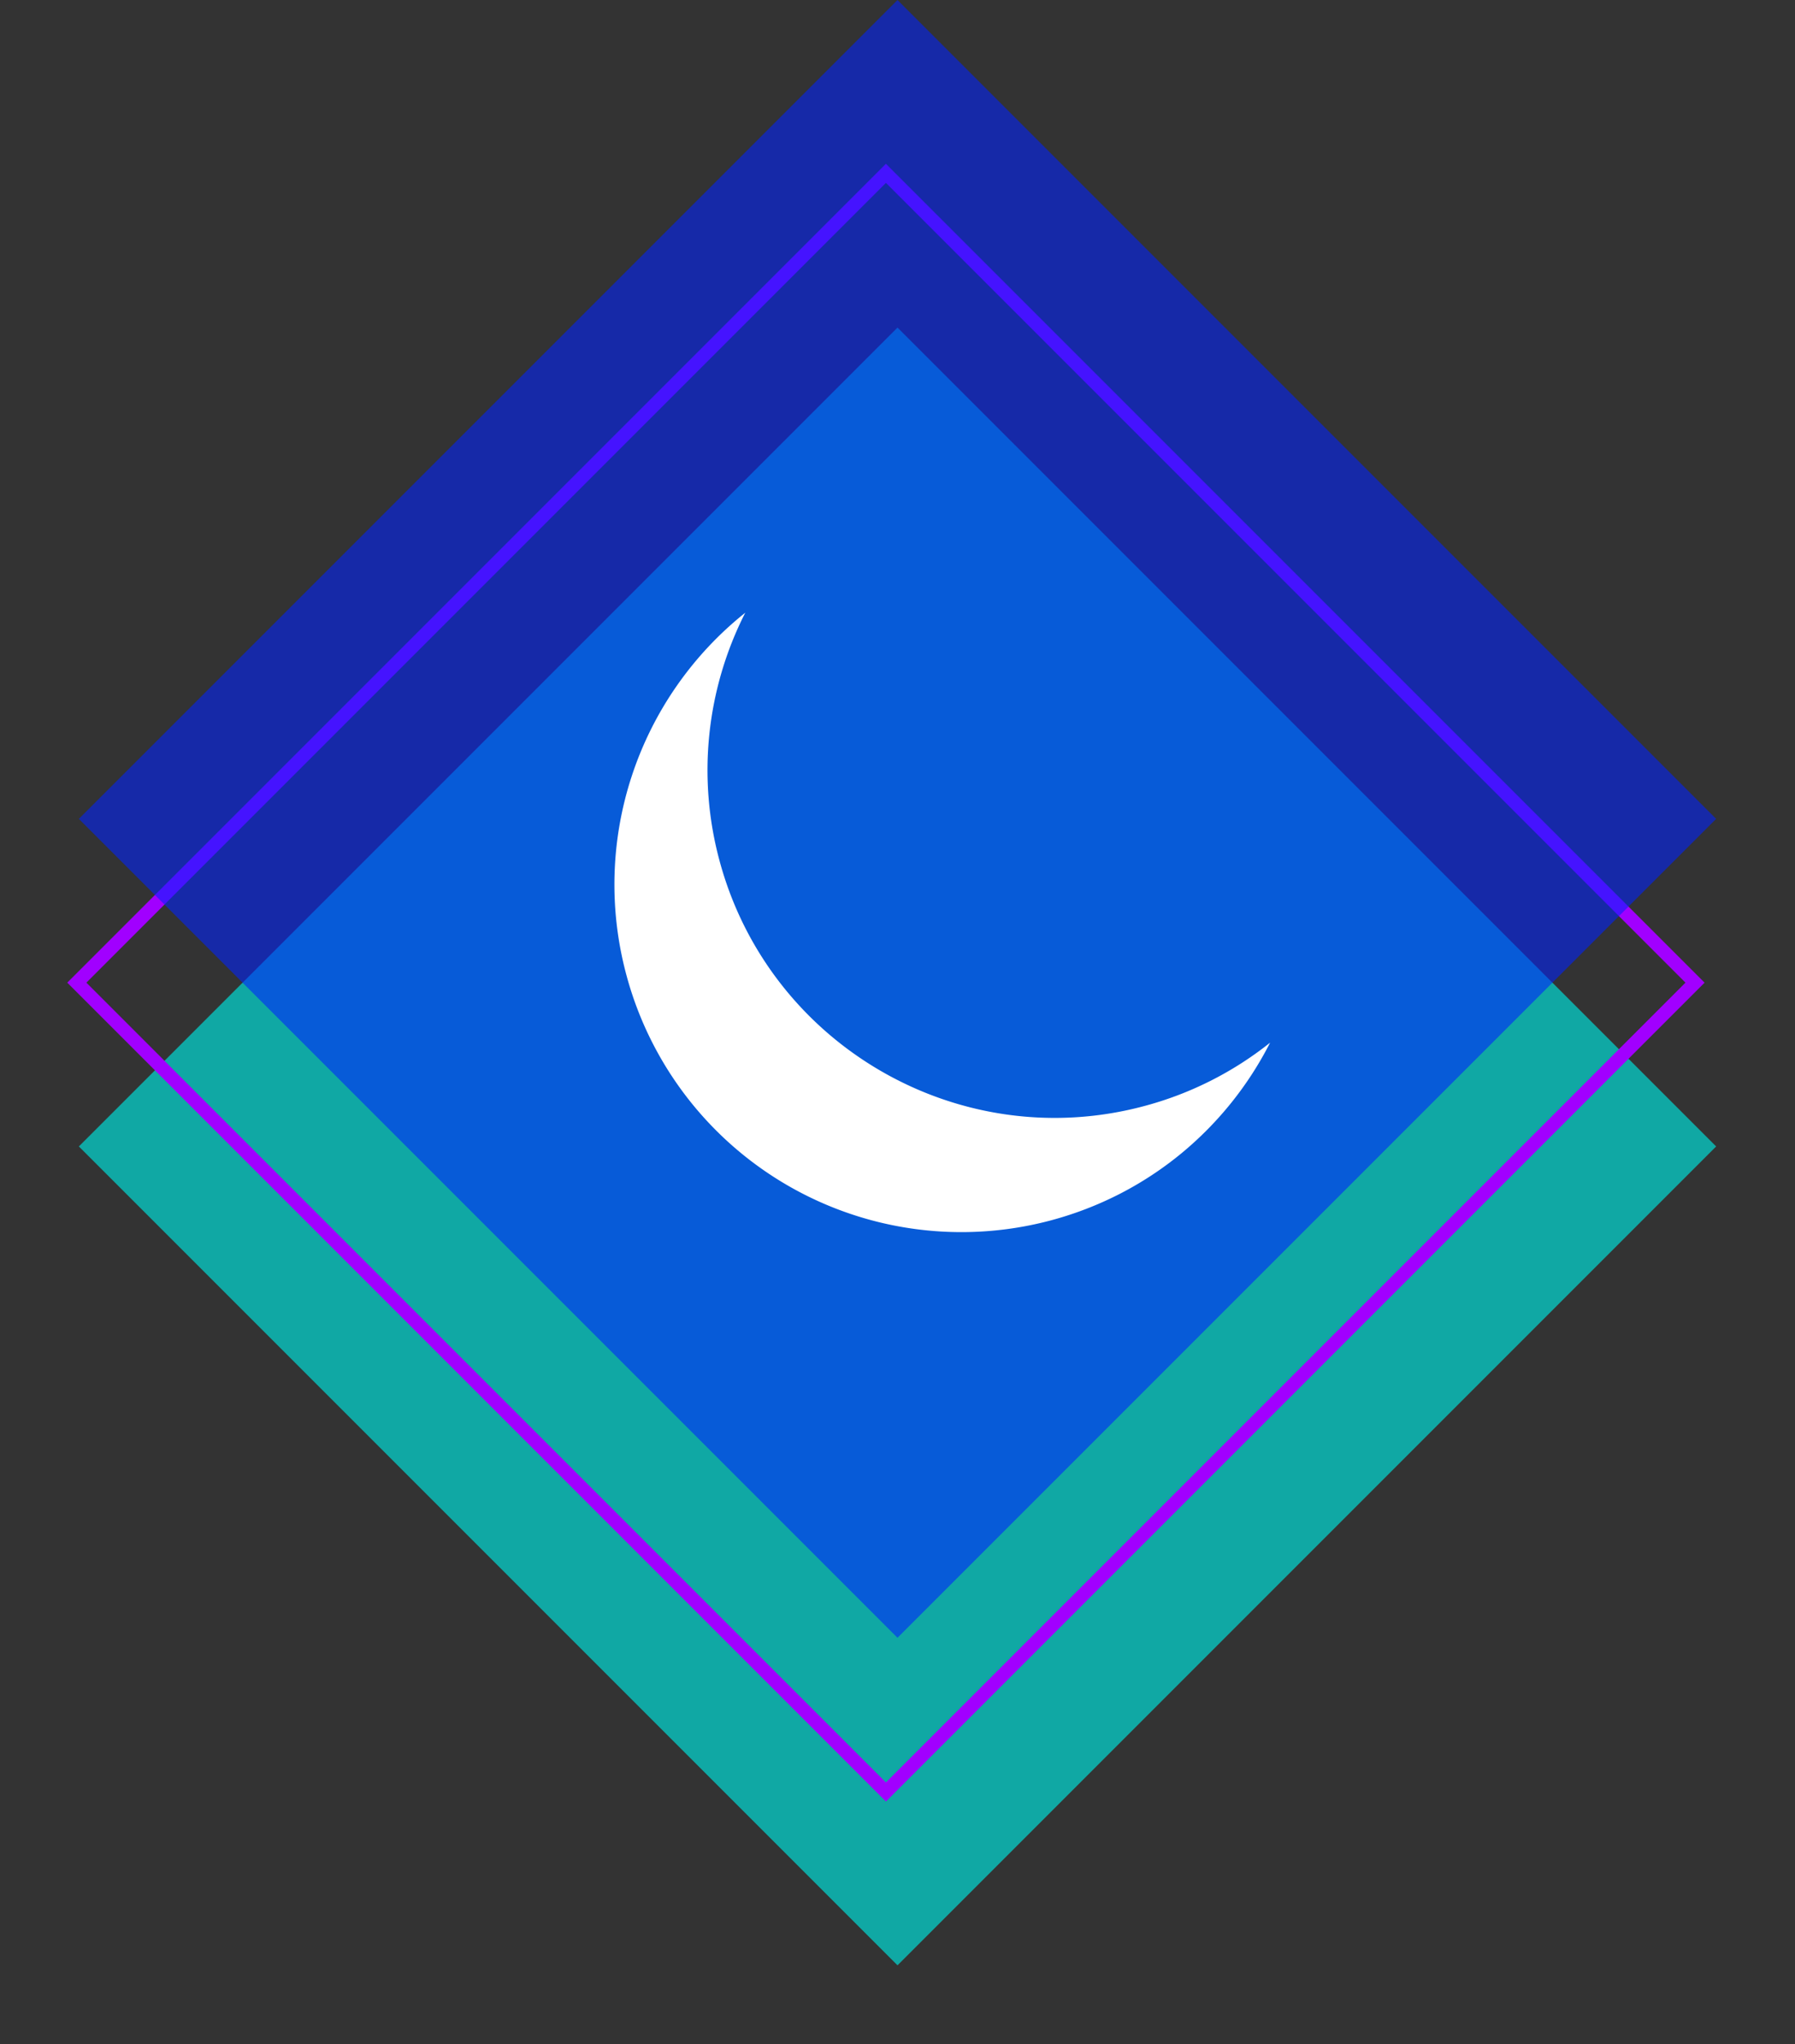 <svg xmlns="http://www.w3.org/2000/svg" width="1062.447" height="1209.6" viewBox="0 0 1062.447 1209.6"><rect x="0" y="0" width="1062.447" height="1209.6" fill="#333333" stroke="none"/><g transform="translate(-119.762 -183.294)"><rect width="685.263" height="685.263" transform="translate(650.986 377.116) rotate(45)" fill="#10a8a4" style="mix-blend-mode:lighten;isolation:isolate"/><g transform="translate(644.133 280.205) rotate(45)" fill="none" stroke="#a100ff" stroke-width="8" style="mix-blend-mode:overlay;isolation:isolate"><rect width="685.263" height="685.263" stroke="none"/><rect x="4" y="4" width="677.263" height="677.263" fill="none"/></g><path d="M0,0H685.263V685.263H0Z" transform="translate(650.986 183.294) rotate(45)" fill="rgba(0,34,255,0.82)" opacity="0.7"/><path d="M205.162,394.113A205.269,205.269,0,0,1,0,188.59,205.72,205.72,0,0,1,123.475,0,205.31,205.31,0,0,0,70.746,137.563c0,113.326,92.034,205.524,205.16,205.524a203.446,203.446,0,0,0,81.688-16.937,205.777,205.777,0,0,1-67.61,49.631,203.824,203.824,0,0,1-40.761,13.582A206.1,206.1,0,0,1,205.162,394.113Z" transform="matrix(0.966, -0.259, 0.259, 0.966, 441.613, 577.821)" fill="#fff" style="mix-blend-mode:exclusion;isolation:isolate"/></g></svg>